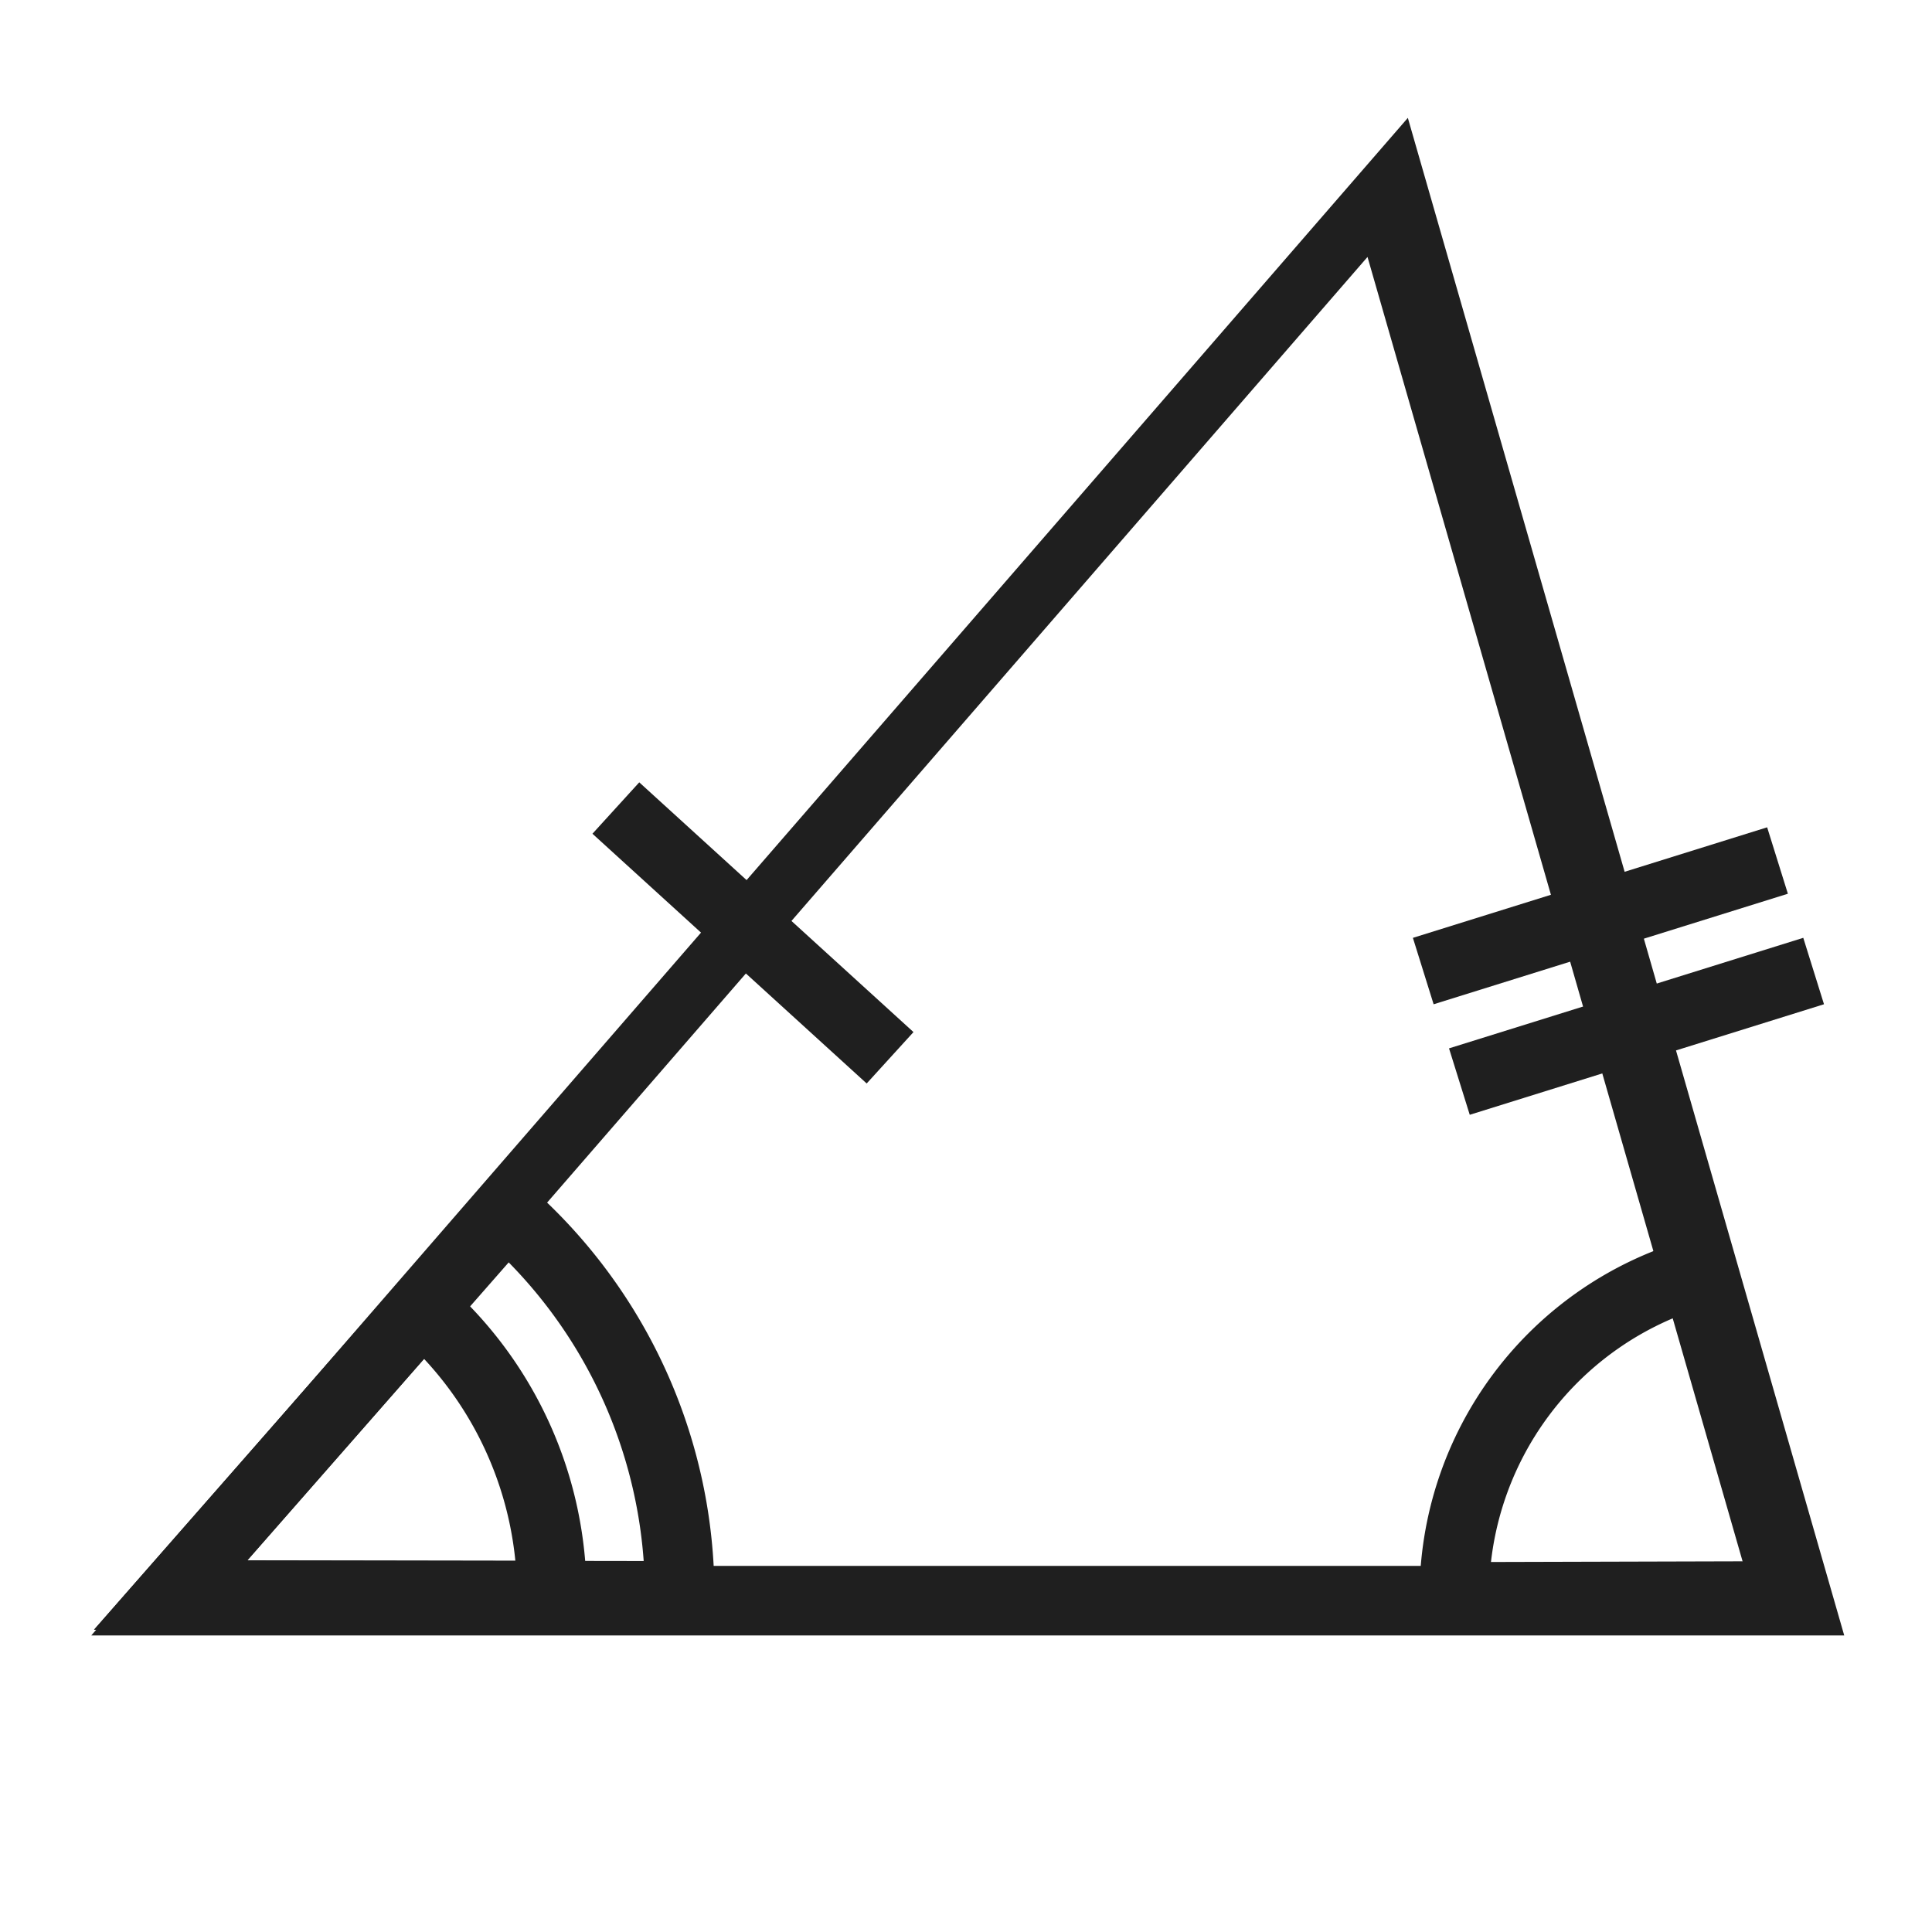 <?xml version="1.0" encoding="utf-8"?>
<svg viewBox="0 0 500 500" xmlns="http://www.w3.org/2000/svg" xmlns:bx="https://boxy-svg.com">
  <path d="M 252.205 47.505 L 463.444 413.25 L 40.966 413.25 L 252.205 47.505 Z" style="fill: none; stroke: rgb(31, 31, 31) ; stroke-width: 18px;" transform="matrix(1, 0, -0.29, 1, 120.7, 1)" bx:shape="triangle 40.966 47.505 422.478 365.745 0.5 0 1@0618b912"/>
  <line style="stroke: rgb(31, 31, 31) ; stroke-width: 18px;" x1="414.202" y1="284.81" x2="414.202" y2="188.81" transform="matrix(0.298, 0.955, -0.955, 0.298, 516.9, -229.125)"/>
  <line style="stroke: rgb(31, 31, 31) ; stroke-width: 18px;" x1="423.561" y1="313.402" x2="423.561" y2="217.402" transform="matrix(0.298, 0.955, -0.955, 0.298, 550.765, -217.983)"/>
  <line style="stroke: rgb(31, 31, 31) ; stroke-width: 18px;" x1="195.015" y1="289.445" x2="195.015" y2="193.409" transform="matrix(0.673, -0.739, 0.739, 0.673, -114.793, 223.071)"/>
  <path style="fill: none; stroke: rgb(31, 31, 31) ; stroke-width: 38.124px;" transform="matrix(0.472, 0, 0, 0.472, -55.713, -35.883)" d="M 349.426 793.477 A 208.974 208.974 0 0 1 420.603 950.912 L 211.629 950.582 Z" bx:shape="pie 211.629 950.582 0 208.974 41.254 90.09 1@49448b72"/>
  <path style="fill: none; stroke: rgb(31, 31, 31) ; stroke-width: 38.124px;" transform="matrix(0.472, 0, 0, 0.472, -55.713, -35.883)" d="M 395.655 740.77 A 279.082 279.082 0 0 1 490.71 951.02 L 211.629 950.582 Z" bx:shape="pie 211.629 950.582 0 279.082 41.254 90.09 1@b079057e"/>
  <path style="fill: none; stroke: rgb(31, 31, 31) ; stroke-width: 38.124px;" transform="matrix(0.472, 0, 0, 0.472, -55.713, -35.883)" d="M 915.431 951.588 A 184.432 184.432 0 0 1 1048.634 773.911 L 1099.863 951.086 Z" bx:shape="pie 1099.863 951.086 0 184.432 269.844 343.873 1@ee057fc4"/>
</svg>